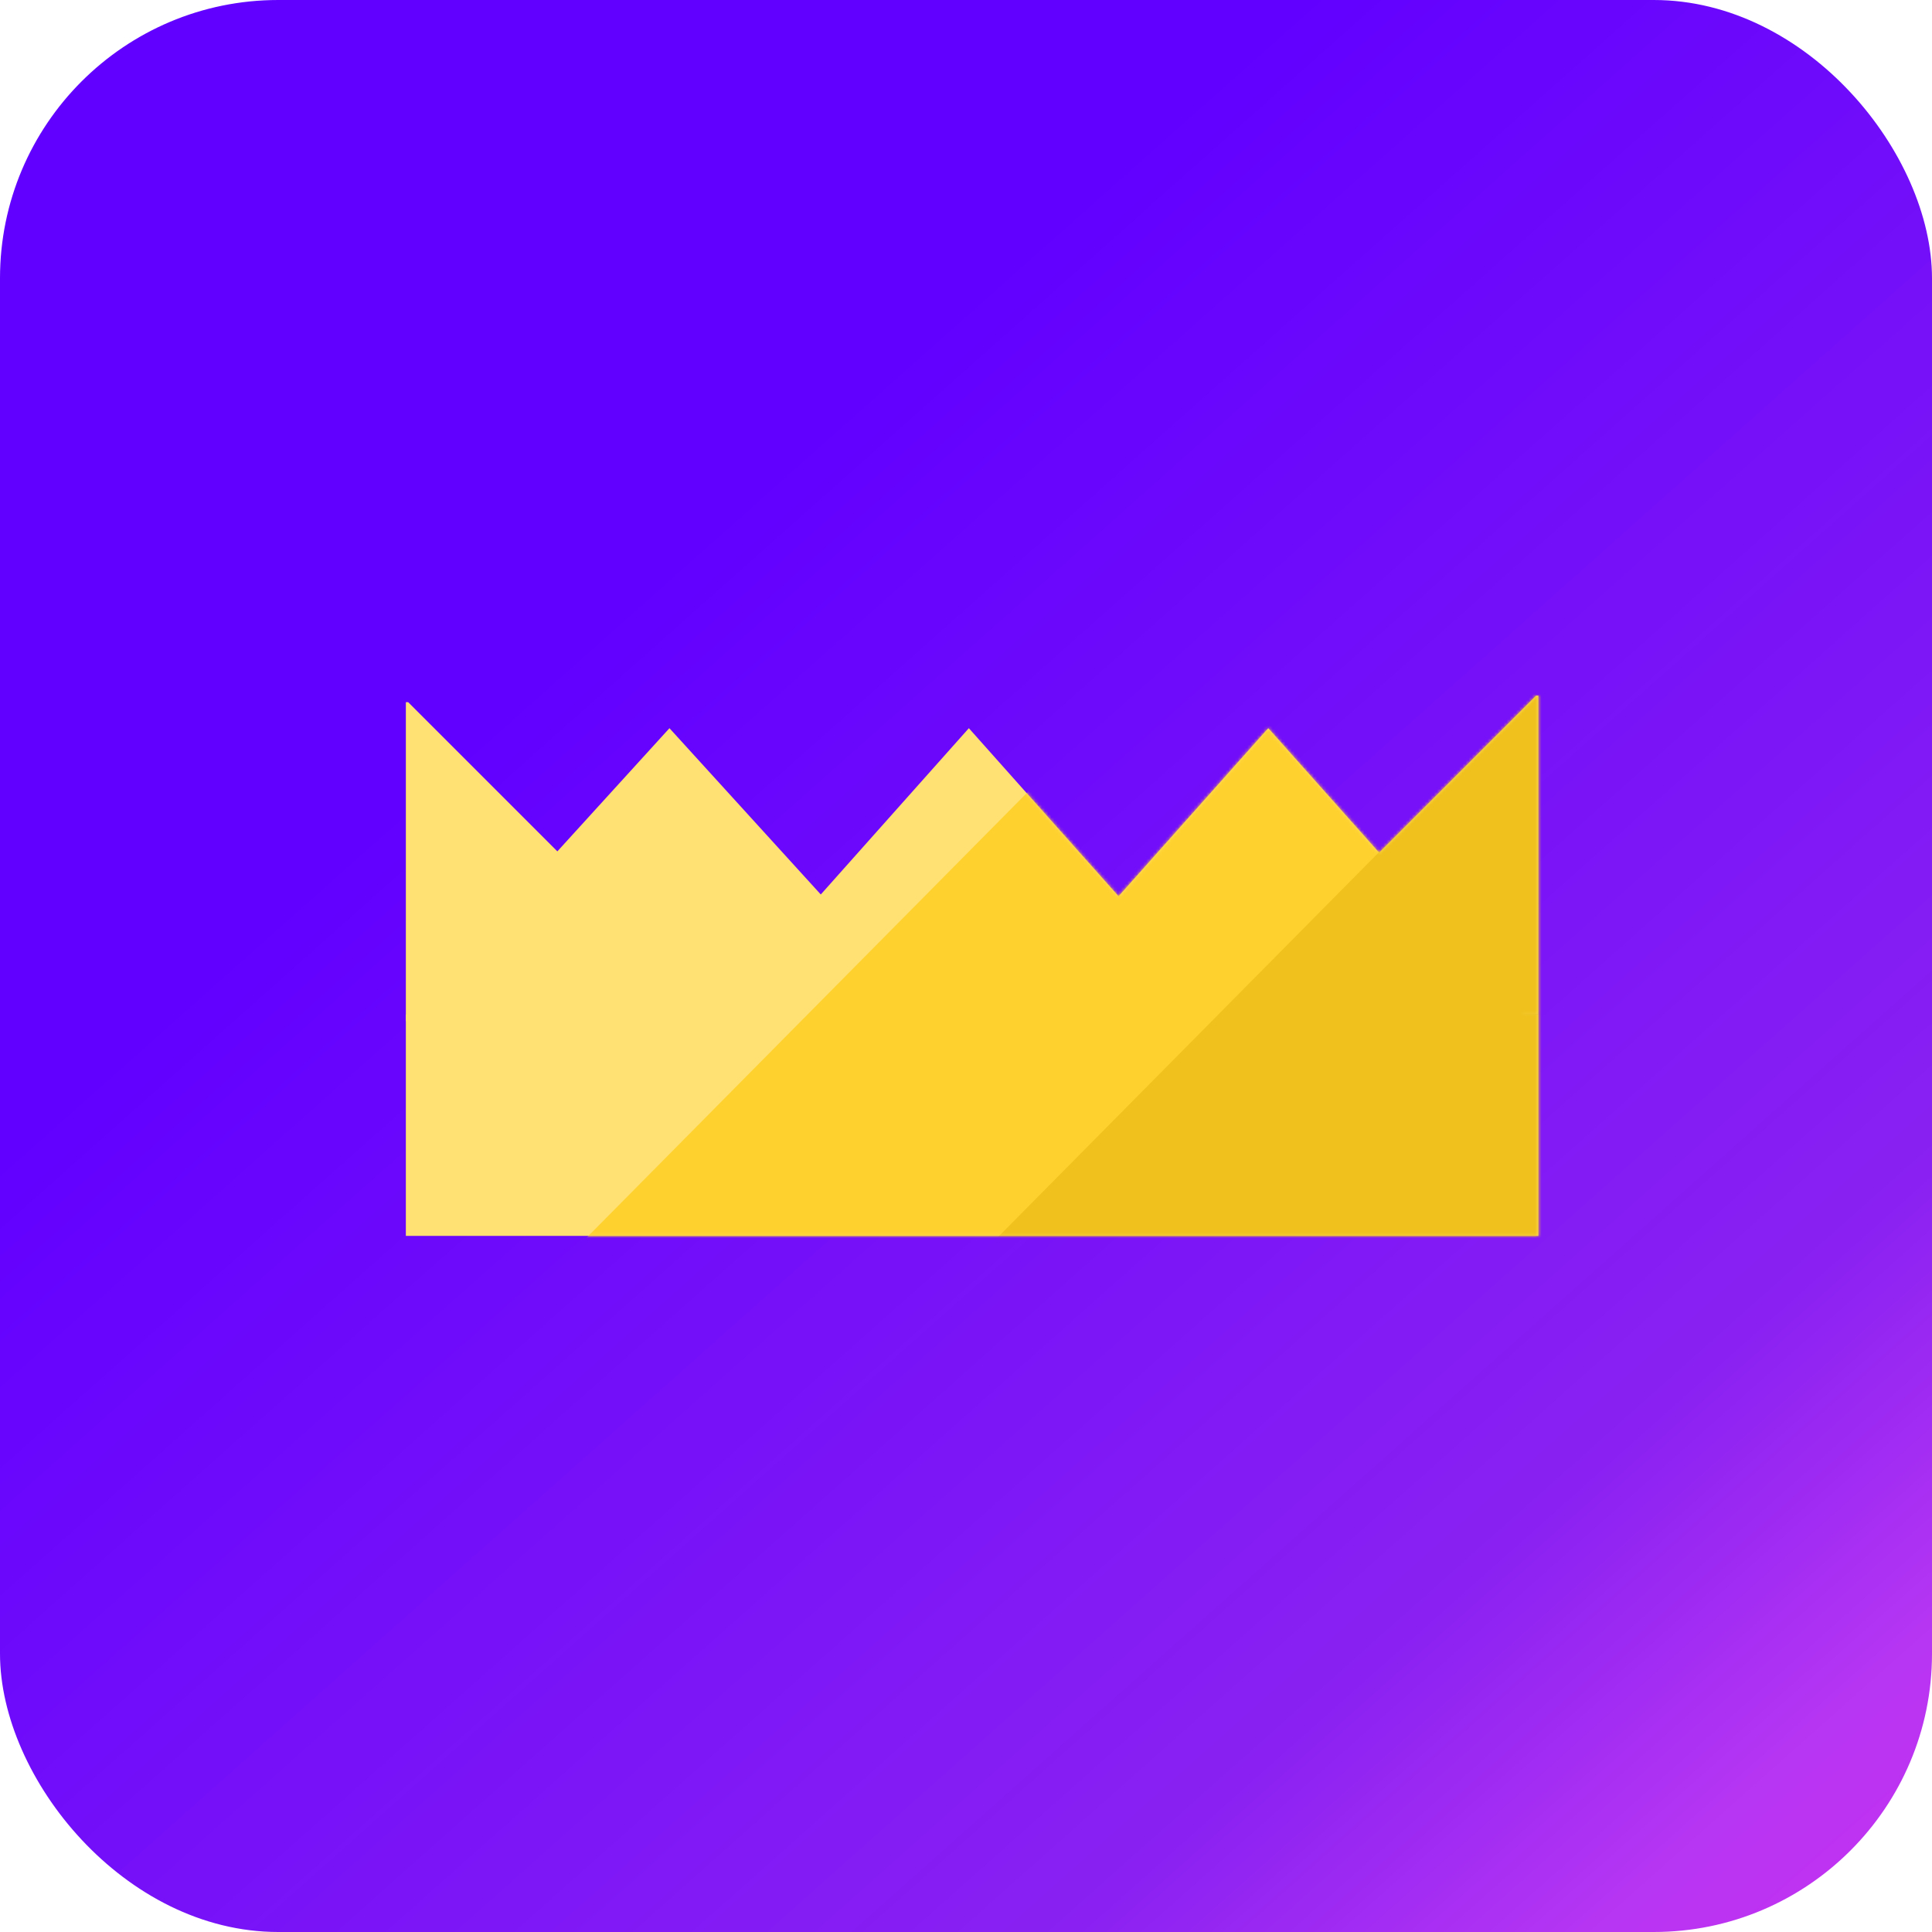 <svg width="611" height="611" viewBox="0 0 611 611" fill="none" xmlns="http://www.w3.org/2000/svg">
<rect width="611" height="611" rx="88" fill="url(#paint0_linear)"/>
<rect x="128.351" y="320.863" width="358.168" height="69.987" fill="#FFE072"/>
<path d="M211.717 230.292L294.611 321.378H128.824L211.717 230.292Z" fill="#FFE072"/>
<path d="M306.405 230.292L387.516 321.378H225.294L306.405 230.292Z" fill="#FFE072"/>
<path d="M401.093 230.292L482.204 321.378H319.982L401.093 230.292Z" fill="#FFE072"/>
<path fill-rule="evenodd" clip-rule="evenodd" d="M129.075 222.058H128.351V322.922H229.214V322.198L129.075 222.058Z" fill="#FFE072"/>
<path fill-rule="evenodd" clip-rule="evenodd" d="M485.794 220H486.518V320.863H385.655V320.139L485.794 220Z" fill="#FFE072"/>
<mask id="mask0" style="mask-type:alpha" maskUnits="userSpaceOnUse" x="128" y="220" width="359" height="171">
<rect x="128.351" y="320.863" width="358.168" height="69.987" fill="#FFE072"/>
<path d="M211.717 230.292L294.611 321.378H128.824L211.717 230.292Z" fill="#FFE072"/>
<path d="M306.405 230.292L387.516 321.378H225.294L306.405 230.292Z" fill="#FFE072"/>
<path d="M401.093 230.292L482.204 321.378H319.982L401.093 230.292Z" fill="#FFE072"/>
<path fill-rule="evenodd" clip-rule="evenodd" d="M129.075 222.058H128.351V322.922H229.214V322.198L129.075 222.058Z" fill="#FFE072"/>
<path fill-rule="evenodd" clip-rule="evenodd" d="M485.794 220H486.518V320.863H385.655V320.139L485.794 220Z" fill="#FFE072"/>
</mask>
<g mask="url(#mask0)">
<path d="M82 496L479.933 94L548 471.97L82 496Z" fill="#FFD12F"/>
<path d="M203 505L600.933 103L669 480.97L203 505Z" fill="#F0C11C"/>
</g>
<defs>
<linearGradient id="paint0_linear" x1="202" y1="184" x2="654.5" y2="692.5" gradientUnits="userSpaceOnUse">
<stop stop-color="#6100FF"/>
<stop offset="0.604" stop-color="#8A21F2"/>
<stop offset="0.766" stop-color="#B736F3"/>
<stop offset="0.935" stop-color="#D227EE"/>
</linearGradient>
</defs>
</svg>
